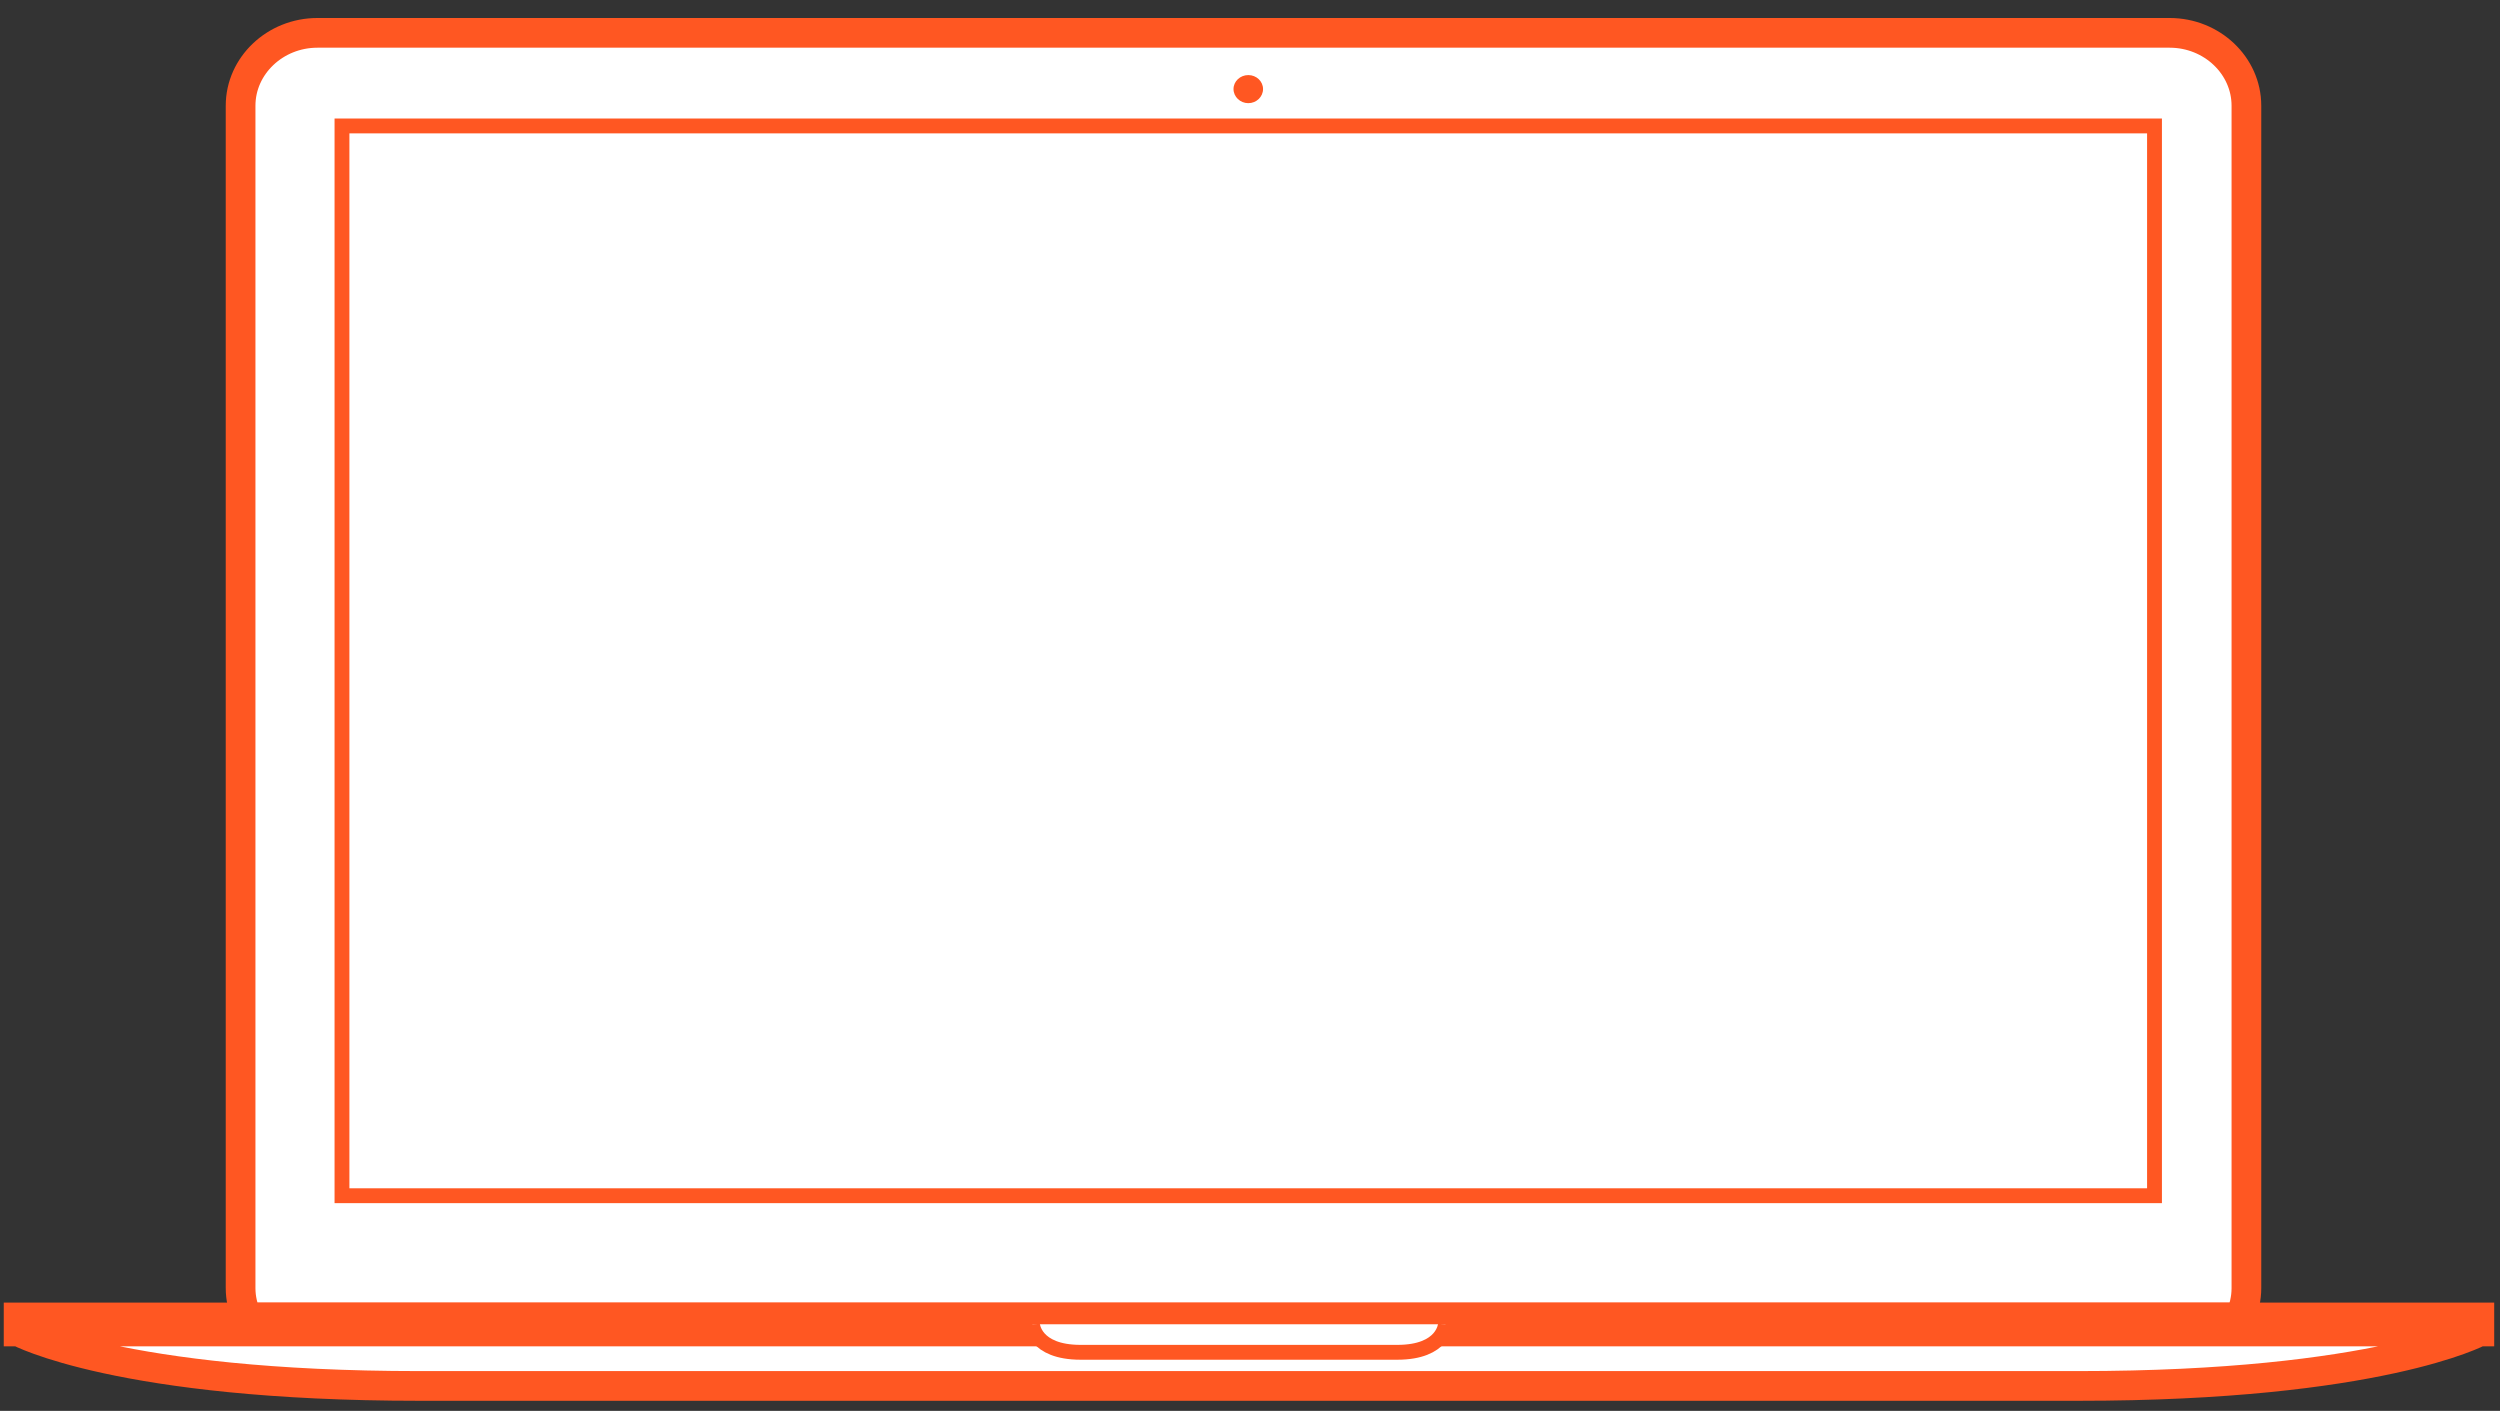 <svg viewBox="0 0 101 57" id="icon_download_desktop-small" xmlns="http://www.w3.org/2000/svg">
<rect x="0" y="0" width="101" height="57" fill="#333333" stroke="none"/>
<g fill="none" fill-rule="evenodd">
<path d="M50.708 53.225h39.784c.167-.364.263-.764.263-1.184V4.269c0-1.618-1.392-2.942-3.101-2.942H12.823c-1.707 0-3.103 1.324-3.103 2.942V52.04c0 .42.096.82.267 1.184h40.721z" stroke="#FF5722" stroke-width="1.2" fill="#FFF"></path>
<path stroke="#FF5722" stroke-width=".6" fill="#FFF" d="M13.816 48.307h73.226V5.088H13.816z"></path>
<path stroke="#FF5722" stroke-width="1.2" fill="#FFF" d="M90.492 53.225H.752v.567h99.414v-.567zM100.166 53.792s-4.075 2.2-16.197 2.2H50.485h.213-33.75c-12.12 0-16.196-2.2-16.196-2.2"></path>
<path d="M58.396 53.5s-.058 1.133-1.947 1.133h-12.79c-1.89 0-1.948-1.133-1.948-1.133" stroke="#FF5722" stroke-width=".6" fill="#FFF"></path>
<path d="M51.027 3.598c0-.312-.266-.565-.596-.565-.328 0-.597.253-.597.565 0 .311.269.57.597.57.33 0 .596-.259.596-.57" fill="#FF5722"></path>
</g>
</svg>